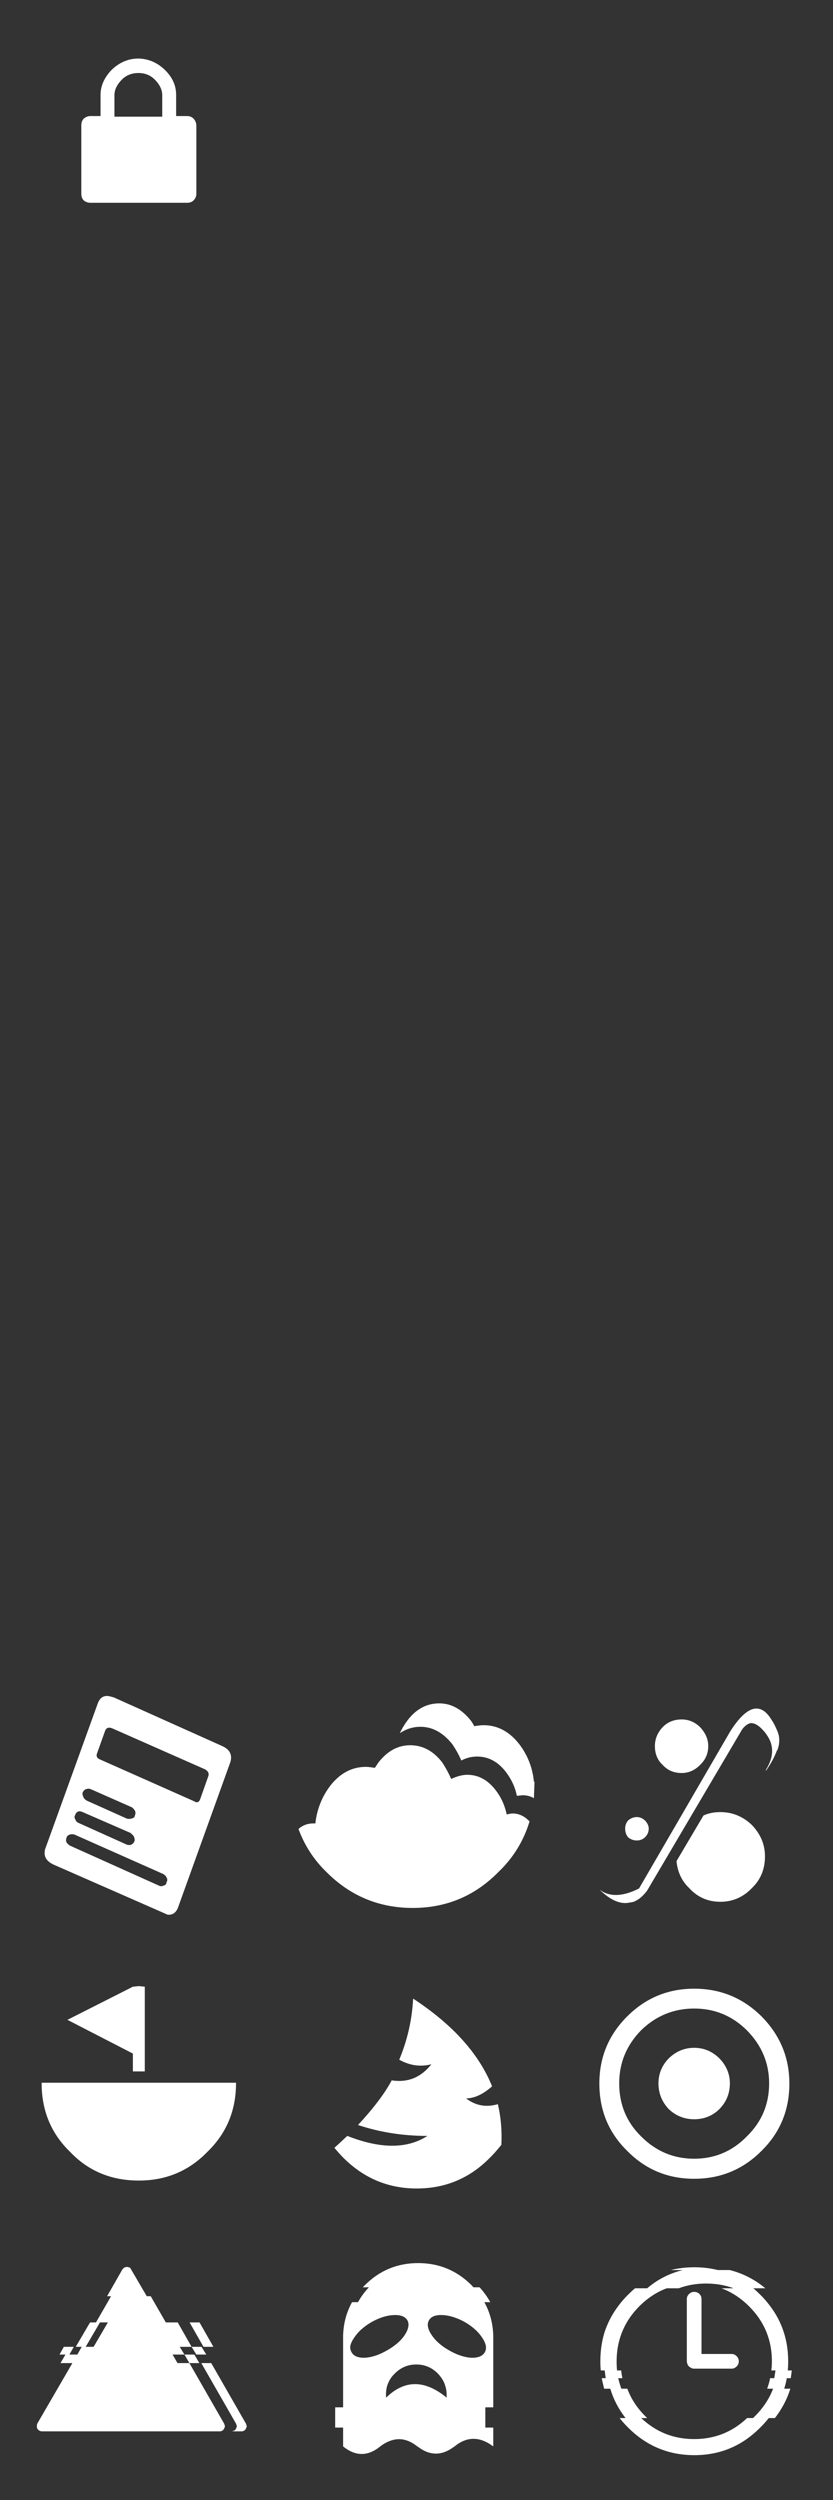 
<svg xmlns="http://www.w3.org/2000/svg" version="1.1" xmlns:xlink="http://www.w3.org/1999/xlink" preserveAspectRatio="none" x="0px" y="0px" width="210px" height="630px" viewBox="0 0 210 630">
<rect x="0" y="0" width="210" height="630" fill="#333333" stroke="none"/>
<defs>
<g id="Layer0_0_MEMBER_0_MEMBER_0_MEMBER_0_FILL">
<path fill="#FF0000" fill-opacity="0" stroke="none" d="
M 70 490
L 0 490 0 560 70 560 70 490 Z"/>
</g>

<g id="Layer0_1_MEMBER_0_MEMBER_0_MEMBER_0_FILL">
<path fill="#FFFFFF" stroke="none" d="
M 35 500.5
L 33.5 500.65 17 509 33.5 517.5 33.5 522 36.5 522 36.5 500.65 35 500.5
M 52.25 542.3
Q 59.5 535.3 59.5 525
L 59.5 524.85 10.5 524.85 10.5 525
Q 10.5 535.35 17.7 542.3 24.55 549.5 35 549.5 45.25 549.5 52.25 542.3 Z"/>
</g>

<g id="Layer0_2_MEMBER_0_MEMBER_0_MEMBER_0_FILL">
<path fill="#FF0000" fill-opacity="0" stroke="none" d="
M 210 490
L 210 420 140 420 140 490 210 490 Z"/>
</g>

<g id="Layer0_3_MEMBER_0_MEMBER_0_MEMBER_0_FILL">
<path fill="#FFFFFF" stroke="none" d="
M 163.55 460.8
Q 163.55 459.8 162.6 458.75 161.65 457.9 160.55 457.9 159.35 457.9 158.35 458.75 157.6 459.65 157.6 460.8 157.6 462.1 158.35 463 159.3 463.8 160.55 463.8 161.75 463.8 162.6 463 163.55 462.05 163.55 460.8
M 192.85 467.8
Q 192.85 463.35 189.55 459.9 186.15 456.65 181.6 456.65 179.2 456.65 177.35 457.5
L 170.55 469
Q 170.95 473.15 173.75 475.8 176.9 479.25 181.6 479.25 186.25 479.25 189.55 475.8 192.85 472.65 192.85 467.8
M 196.1 436.55
Q 195.3 434.55 194.6 433.55 190.4 426.4 184.1 436.3
L 161.1 475.9
Q 154.85 479.05 151.1 476.15 154.9 479.85 158.1 479.55
L 159.6 479.3
Q 161.4 478.7 163.1 476.5
L 187.1 435.8
Q 188.05 434.55 189.1 434.25 190.6 434.05 192.35 436 192.95 436.6 193.6 437.65 195.85 441.3 193.3 445.65 193.15 445.75 193.05 446.3 195 443.5 195.85 441.15
L 196 441
Q 196.85 438.65 196.1 436.55
M 165.1 440
Q 165.1 442.95 167.05 444.75 168.9 446.8 171.85 446.8 174.5 446.8 176.5 444.75 178.55 442.8 178.55 440 178.55 437.45 176.5 435.25 174.5 433.3 171.85 433.3 168.95 433.3 167.05 435.25 165.1 437.35 165.1 440 Z"/>
</g>

<g id="Layer0_4_MEMBER_0_MEMBER_0_MEMBER_0_FILL">
<path fill="#FF0000" fill-opacity="0" stroke="none" d="
M 140 490
L 140 420 70 420 70 490 140 490 Z"/>
</g>

<g id="Layer0_5_MEMBER_0_MEMBER_0_MEMBER_0_FILL">
<path fill="#FFFFFF" stroke="none" d="
M 131 439.65
Q 127.25 434.75 121.9 434.75 121.05 434.75 119.55 435 119.45 434.7 118.75 433.65 115.25 429.25 110.75 429.25 105.9 429.25 102.65 433.65 101.55 435.15 100.8 436.75 103.25 435.15 106 435.15 110.5 435.15 114 439.5 115.4 441.55 116.3 443.65 118.15 442.65 120.3 442.65 124.55 442.65 127.55 446.55 129.7 449.4 130.3 452.55
L 131.75 452.4
Q 133.35 452.4 134.6 453.15
L 134.75 449 134.6 449
Q 134.1 443.8 131 439.65
M 111.5 444.15
Q 108.15 439.8 103.4 439.8 98.8 439.8 95.4 444.15
L 94.5 445.5
Q 92.9 445.25 92.25 445.25 86.9 445.25 83.15 450.15 80.1 454.25 79.5 459.5
L 79 459.5
Q 76.8 459.5 75.25 460.9 77.55 467.15 82.3 471.75 91.3 480.8 104.05 480.8 116.75 480.8 125.65 471.75 131.25 466.4 133.5 459 131.6 457 129.25 457 128.65 457 127.75 457.25 127 453.8 125.05 451.25 122.05 447.25 117.8 447.25 116 447.25 113.75 448.3 112.8 446.15 111.5 444.15 Z"/>
</g>

<g id="Layer0_6_MEMBER_0_MEMBER_0_MEMBER_0_FILL">
<path fill="#FF0000" fill-opacity="0" stroke="none" d="
M 0 490
L 70 490 70 420 0 420 0 490 Z"/>
</g>

<g id="Layer0_7_MEMBER_0_MEMBER_0_MEMBER_0_FILL">
<path fill="#FFFFFF" stroke="none" d="
M 58.25 442.9
Q 58.25 441 56 440
L 28.7 427.75
Q 27.5 427.4 27.25 427.4 25.35 427.2 24.6 429.4
L 11.5 465.65
Q 11.25 466.2 11.25 466.9
L 11.25 467
Q 11.25 468.85 13.55 469.9
L 42.25 482.5
Q 44.2 482.7 44.95 480.5
L 58 444.25
Q 58.25 443.6 58.25 442.9
M 25.25 443.4
Q 24 442.9 24.5 441.75
L 26.5 436.15
Q 26.95 435.05 28.2 435.5
L 51.75 445.9
Q 52.9 446.6 52.5 447.65
L 50.5 453.3
Q 50.05 454.65 48.9 453.9
L 25.25 443.4
M 33.15 455.4
Q 33.5 455.55 34 456.25 34.3 456.9 34 457.5 33.95 458.1 33.25 458.25 32.55 458.45 32 458.3
L 21.85 453.75
Q 21.15 453.3 21 452.8 20.7 452.2 20.85 451.65 21.25 451 21.6 450.9 22.35 450.6 22.95 450.9
L 33.15 455.4
M 33 464.9
Q 32.4 465.05 31.85 464.8
L 19.85 459.4
Q 19.15 459.1 19 458.5 18.6 457.95 18.95 457.4 19.1 456.8 19.7 456.5 20.2 456.35 20.85 456.65
L 32.9 461.9
Q 33.6 462.5 33.75 462.8 34.05 463.5 33.9 464 33.6 464.65 33 464.9
M 17.75 465.15
Q 17.2 464.9 16.75 464.25 16.55 463.75 16.75 463.15 16.9 462.55 17.6 462.3 18.2 462.15 18.75 462.3
L 41.15 472.25
Q 41.8 472.65 42 473.15 42.35 473.8 42 474.25 41.9 475.1 41.25 475.15 40.65 475.5 40 475.15
L 17.75 465.15 Z"/>
</g>

<g id="Layer0_8_MEMBER_0_MEMBER_0_MEMBER_0_FILL">
<path fill="#FF0000" fill-opacity="0" stroke="none" d="
M 210 560
L 210 490 140 490 140 560 210 560 Z"/>
</g>

<g id="Layer0_9_MEMBER_0_MEMBER_0_MEMBER_0_FILL">
<path fill="#FFFFFF" stroke="none" d="
M 192 542
Q 199 535.1 199 525.05 199 515.25 192 508.15 184.95 501.15 175 501.15 165.1 501.15 158.1 508.15 151.1 515.15 151.1 525.05 151.1 535.15 158.1 542 165 549.05 175 549.05 185 549.05 192 542
M 193.9 525
Q 193.9 532.9 188.3 538.35 182.8 544 175 544 167.2 544 161.6 538.35 156.1 532.95 156.1 525 156.1 517.3 161.6 511.65 167.25 506.15 175 506.15 182.75 506.15 188.3 511.65 193.9 517.35 193.9 525
M 181.35 518.7
Q 178.65 516.05 175 516.05 171.35 516.05 168.6 518.7 166 521.4 166 525 166 528.75 168.6 531.5 171.3 534.05 175 534.05 178.75 534.05 181.35 531.5 184 528.8 184 525 184 521.45 181.35 518.7 Z"/>
</g>

<g id="Layer0_10_MEMBER_0_MEMBER_0_MEMBER_0_FILL">
<path fill="#FF0000" fill-opacity="0" stroke="none" d="
M 140 490
L 70 490 70 560 140 560 140 490 Z"/>
</g>

<g id="Layer0_11_MEMBER_0_MEMBER_0_MEMBER_0_FILL">
<path fill="#FFFFFF" stroke="none" d="
M 123.5 543.75
Q 124.65 542.65 126.4 540.5 126.65 534.95 125.5 530.25 121.1 531.55 117.5 528.8 120.7 528.75 124.05 525.75 119.1 513.45 104.15 503.65 103.75 511.6 100.65 519.05 104.6 521.25 108.75 520.2 104.8 525.2 98.75 524.25 96.15 529.15 90.25 535.5 98.5 538.25 107.75 538.25 100.1 543.2 87.55 538.25 84.5 541.1 84.3 541.25 85.65 542.85 86.55 543.75 94.3 551.5 105.05 551.5 115.9 551.5 123.5 543.75 Z"/>
</g>

<g id="Layer0_12_MEMBER_0_MEMBER_0_MEMBER_0_FILL">
<path fill="#FF0000" fill-opacity="0" stroke="none" d="
M 70 560
L 0 560 0 630 70 630 70 560 Z"/>
</g>

<g id="Layer0_13_MEMBER_0_MEMBER_0_MEMBER_0_FILL">
<path fill="#FFFFFF" stroke="none" d="
M 62.2 611.45
Q 62.2 611.25 62 610.75
L 53.25 595.5 50.75 595.5 59.5 610.75
Q 59.7 611.25 59.7 611.45 59.7 611.6 59.5 612 59.35 612.35 59.05 612.5
L 58.5 612.7 60.95 612.7
Q 61.3 612.7 61.55 612.5 61.85 612.35 62 612 62.2 611.6 62.2 611.45
M 50.3 585.25
L 47.8 585.25 51.3 591.4 53.8 591.4 50.3 585.25
M 48.3 591.4
L 49.5 593.35 52 593.35 50.8 591.4 48.3 591.4
M 49 593.35
L 46.5 593.35 47.75 595.5 50.25 595.5 49 593.35
M 15 593.35
L 16.5 593.35 15.25 595.5 18.25 595.5 9.4 610.75
Q 9.3 611 9.3 611.45 9.3 611.85 9.4 612 9.55 612.3 9.9 612.5 10.25 612.7 10.55 612.7
L 55.45 612.7
Q 55.8 612.7 56.05 612.5 56.35 612.35 56.5 612 56.7 611.6 56.7 611.45 56.7 611.25 56.5 610.75
L 47.75 595.5 44.75 595.5 43.5 593.35 46.5 593.35 45.3 591.4 48.3 591.4 44.8 585.25 41.8 585.25 38 578.65 37 578.65 33.05 571.9
Q 33 571.65 32.65 571.4
L 32 571.25
Q 31.95 571.25 31.35 571.4
L 30.85 571.9 27 578.65 28 578.65 24.2 585.25 22.7 585.25 19.1 591.4 20.6 591.4 19.5 593.35 17.5 593.35 18.6 591.4 16.1 591.4 15 593.35
M 21.6 591.4
L 25.2 585.25 27.2 585.25 23.6 591.4 21.6 591.4 Z"/>
</g>

<g id="Layer0_14_MEMBER_0_MEMBER_0_MEMBER_0_FILL">
<path fill="#FF0000" fill-opacity="0" stroke="none" d="
M 0 70
L 70 70 70 0 0 0 0 70 Z"/>
</g>

<g id="Layer0_15_MEMBER_0_MEMBER_0_MEMBER_0_FILL">
<path fill="#FFFFFF" stroke="none" d="
M 49.5 31.65
Q 49.5 30.7 48.8 29.9 48.15 29.25 47.2 29.25
L 44.4 29.25 44.4 23.9
Q 44.4 20.45 41.7 17.75 38.8 14.85 34.9 14.75 31.1 14.75 28.1 17.65 25.35 20.55 25.35 23.9
L 25.35 29.25 22.75 29.25
Q 21.9 29.25 21.1 29.9 20.5 30.6 20.5 31.5
L 20.5 48.8
Q 20.5 49.85 21.1 50.5 21.85 51.1 22.75 51.1
L 47.2 51.1
Q 48.2 51.1 48.8 50.5 49.5 49.8 49.5 48.8
L 49.5 31.65
M 40.9 24
L 40.9 29.4 28.85 29.4 28.85 24
Q 28.85 22.05 30.5 20.3 32.2 18.4 34.9 18.4 37.55 18.4 39.25 20.3 40.9 22.05 40.9 24 Z"/>
</g>

<g id="Layer0_16_FILL">
<path fill="#663399" fill-opacity="0" stroke="none" d="
M 0 0
L 0 70 70 70 70 0 0 0 Z"/>
</g>

<g id="Layer0_17_FILL">
<path fill="#FFFFFF" stroke="none" d="
M 91.45 576.4
L 93 576.4
Q 91.35 578.15 90.25 580.15
L 88.75 580.15
Q 86.625 583.986 86.5 588.6
L 86.5 606.65 84.5 606.65 84.5 611.75 86.5 611.75 86.5 616.5
Q 91.2 620.3 95.85 616.5 97.5 615.25 99.15 614.85 102.2 614.1 105.2 616.5
L 105.25 616.5
Q 109.55 619.85 113.85 617 114.25 616.75 114.65 616.45 119.3 612.7 124.35 616.5
L 124.35 611.75 122.35 611.75 122.35 606.65 124.35 606.65 124.35 588.6
Q 124.225 583.986 122.1 580.15
L 123.6 580.15
Q 122.5 578.15 120.9 576.4
L 119.35 576.4
Q 119.094 576.097 118.8 575.8 113.25 570.3 105.4 570.3 97.6 570.3 92.05 575.8 91.756 576.097 91.45 576.4
M 88.65 592.8
Q 88.222 592.11 88.3 591.25 88.464 590.303 89.25 589.15 90.7 586.9 93.6 585.2 96.5 583.55 99.15 583.4 101.8 583.25 102.7 584.7 103.5 586.15 102.05 588.4 101.019 589.964 99.2 591.25 98.503 591.773 97.65 592.25 94.75 593.95 92.1 594.15 89.45 594.25 88.65 592.8
M 108.8 588.4
Q 107.3 586.15 108.15 584.7 109 583.25 111.65 583.4 114.3 583.55 117.25 585.2 120.15 586.9 121.6 589.15 122.36 590.303 122.5 591.25 122.604 592.11 122.2 592.8 121.35 594.25 118.7 594.15 116.05 593.95 113.15 592.25 112.312 591.773 111.6 591.25 109.831 589.964 108.8 588.4
M 112.6 603.5
Q 112.6 603.9 112.6 604.2 110.193 602.228 107.9 601.4 104.58 600.2 101.5 601.4 99.365 602.228 97.35 604.2 97.3 603.9 97.3 603.5 97.3 602.395 97.55 601.4 97.962 600.018 98.85 598.85 99.187 598.463 99.55 598.1 101.8 595.85 104.95 595.85 108.1 595.85 110.35 598.1 110.713 598.463 111 598.85 111.938 600.018 112.3 601.4 112.6 602.395 112.6 603.5 Z"/>
</g>

<g id="Layer0_18_FILL">
<path fill="#FFFFFF" stroke="none" d="
M 180.95 572.05
Q 178.144 571.35 175.05 571.35 171.94 571.35 169.1 572.05
L 172.15 572.05
Q 169.3 572.75 166.75 574.15 164.85 575.2 163.15 576.65
L 160.1 576.65
Q 159.993 576.749 159.85 576.85 159.067 577.533 158.3 578.3 157 579.6 155.95 581 153.579 584.127 152.4 587.75 151.35 591.178 151.35 595.05 151.35 595.276 151.35 595.5 151.367 596.438 151.45 597.35
L 152.45 597.35
Q 152.55 598.35 152.7 599.3
L 151.7 599.3
Q 151.869 600.215 152.1 601.1 152.209 601.529 152.3 601.95
L 153.85 601.95
Q 155.05 605.95 157.7 609.35
L 156.2 609.35
Q 157.155 610.564 158.3 611.7 165.25 618.7 175.05 618.7 184.8 618.7 191.7 611.7 192.853 610.564 193.8 609.35
L 195.35 609.35
Q 198 605.95 199.25 601.95
L 197.7 601.95
Q 198.113 600.657 198.35 599.3
L 199.35 599.3
Q 199.5 598.35 199.6 597.35
L 198.6 597.35
Q 198.7 596.221 198.7 595.05 198.7 591.178 197.6 587.75 196.449 584.127 194.05 581 193.01 579.6 191.7 578.3 190.938 577.533 190.15 576.85 190.032 576.749 189.9 576.65
L 192.95 576.65
Q 191.2 575.2 189.3 574.15 186.75 572.75 183.95 572.05
L 180.95 572.05
M 168.1 576.65
L 171.1 576.65
Q 174.3 575.45 178 575.45 181.7 575.45 184.95 576.65
L 181.9 576.65
Q 182.17 576.746 182.4 576.85 185.817 578.237 188.65 581 188.749 581.099 188.85 581.2 191.813 584.163 193.25 587.75 194.6 591.124 194.6 595.05 194.6 596.225 194.45 597.35
L 195.5 597.35
Q 195.35 598.35 195.2 599.3
L 194.15 599.3
Q 193.882 600.666 193.4 601.95
L 194.9 601.95
Q 193.45 605.75 190.35 608.85 190.1 609.1 189.85 609.35
L 188.35 609.35
Q 182.743 614.65 175 614.65 167.257 614.65 161.65 609.35
L 163.15 609.35
Q 162.9 609.1 162.65 608.85 159.55 605.75 158.15 601.95
L 156.65 601.95
Q 156.486 601.529 156.35 601.1 156.07 600.219 155.85 599.3
L 156.9 599.3
Q 156.7 598.35 156.6 597.35
L 155.55 597.35
Q 155.47 596.442 155.45 595.5 155.45 595.276 155.45 595.05 155.45 591.124 156.8 587.75 158.213 584.163 161.15 581.2 161.251 581.099 161.35 581 164.183 578.237 167.55 576.85 167.83 576.746 168.1 576.65
M 173.7 578.1
Q 173.15 578.65 173.15 579.35
L 173.15 595.05 173.2 595.4
Q 173.25 595.6 173.35 595.85 173.45 596.1 173.7 596.35 173.9 596.55 174.15 596.65 174.35 596.8 174.6 596.85
L 174.9 596.9 184.45 596.9
Q 185.15 596.9 185.7 596.35 186.25 595.8 186.25 595.05 186.25 594.3 185.7 593.75 185.15 593.2 184.45 593.2
L 176.85 593.2 176.85 579.35
Q 176.85 578.65 176.35 578.1 175.8 577.55 175 577.55 174.25 577.55 173.7 578.1 Z"/>
</g>
</defs>

<g transform="matrix( 1, 0, 0, 1, 0,0) ">
<use xlink:href="#Layer0_0_MEMBER_0_MEMBER_0_MEMBER_0_FILL"/>
</g>

<g transform="matrix( 1, 0, 0, 1, 0,0) ">
<use xlink:href="#Layer0_1_MEMBER_0_MEMBER_0_MEMBER_0_FILL"/>
</g>

<g transform="matrix( 1, 0, 0, 1, 0,0) ">
<use xlink:href="#Layer0_2_MEMBER_0_MEMBER_0_MEMBER_0_FILL"/>
</g>

<g transform="matrix( 1, 0, 0, 1, 0,0) ">
<use xlink:href="#Layer0_3_MEMBER_0_MEMBER_0_MEMBER_0_FILL"/>
</g>

<g transform="matrix( 1, 0, 0, 1, 0,0) ">
<use xlink:href="#Layer0_4_MEMBER_0_MEMBER_0_MEMBER_0_FILL"/>
</g>

<g transform="matrix( 1, 0, 0, 1, 0,0) ">
<use xlink:href="#Layer0_5_MEMBER_0_MEMBER_0_MEMBER_0_FILL"/>
</g>

<g transform="matrix( 1, 0, 0, 1, 0,0) ">
<use xlink:href="#Layer0_6_MEMBER_0_MEMBER_0_MEMBER_0_FILL"/>
</g>

<g transform="matrix( 1, 0, 0, 1, 0,0) ">
<use xlink:href="#Layer0_7_MEMBER_0_MEMBER_0_MEMBER_0_FILL"/>
</g>

<g transform="matrix( 1, 0, 0, 1, 0,0) ">
<use xlink:href="#Layer0_8_MEMBER_0_MEMBER_0_MEMBER_0_FILL"/>
</g>

<g transform="matrix( 1, 0, 0, 1, 0,0) ">
<use xlink:href="#Layer0_9_MEMBER_0_MEMBER_0_MEMBER_0_FILL"/>
</g>

<g transform="matrix( 1, 0, 0, 1, 0,0) ">
<use xlink:href="#Layer0_10_MEMBER_0_MEMBER_0_MEMBER_0_FILL"/>
</g>

<g transform="matrix( 1, 0, 0, 1, 0,0) ">
<use xlink:href="#Layer0_11_MEMBER_0_MEMBER_0_MEMBER_0_FILL"/>
</g>

<g transform="matrix( 1, 0, 0, 1, 0,0) ">
<use xlink:href="#Layer0_12_MEMBER_0_MEMBER_0_MEMBER_0_FILL"/>
</g>

<g transform="matrix( 1, 0, 0, 1, 0,0) ">
<use xlink:href="#Layer0_13_MEMBER_0_MEMBER_0_MEMBER_0_FILL"/>
</g>

<g transform="matrix( 1, 0, 0, 1, 0,0) ">
<use xlink:href="#Layer0_14_MEMBER_0_MEMBER_0_MEMBER_0_FILL"/>
</g>

<g transform="matrix( 1, 0, 0, 1, 0,0) ">
<use xlink:href="#Layer0_15_MEMBER_0_MEMBER_0_MEMBER_0_FILL"/>
</g>

<g transform="matrix( 1, 0, 0, 1, 70,560) ">
<use xlink:href="#Layer0_16_FILL"/>
</g>

<g transform="matrix( 1, 0, 0, 1, 0,0) ">
<use xlink:href="#Layer0_17_FILL"/>
</g>

<g transform="matrix( 1, 0, 0, 1, 0,0) ">
<use xlink:href="#Layer0_18_FILL"/>
</g>
</svg>
